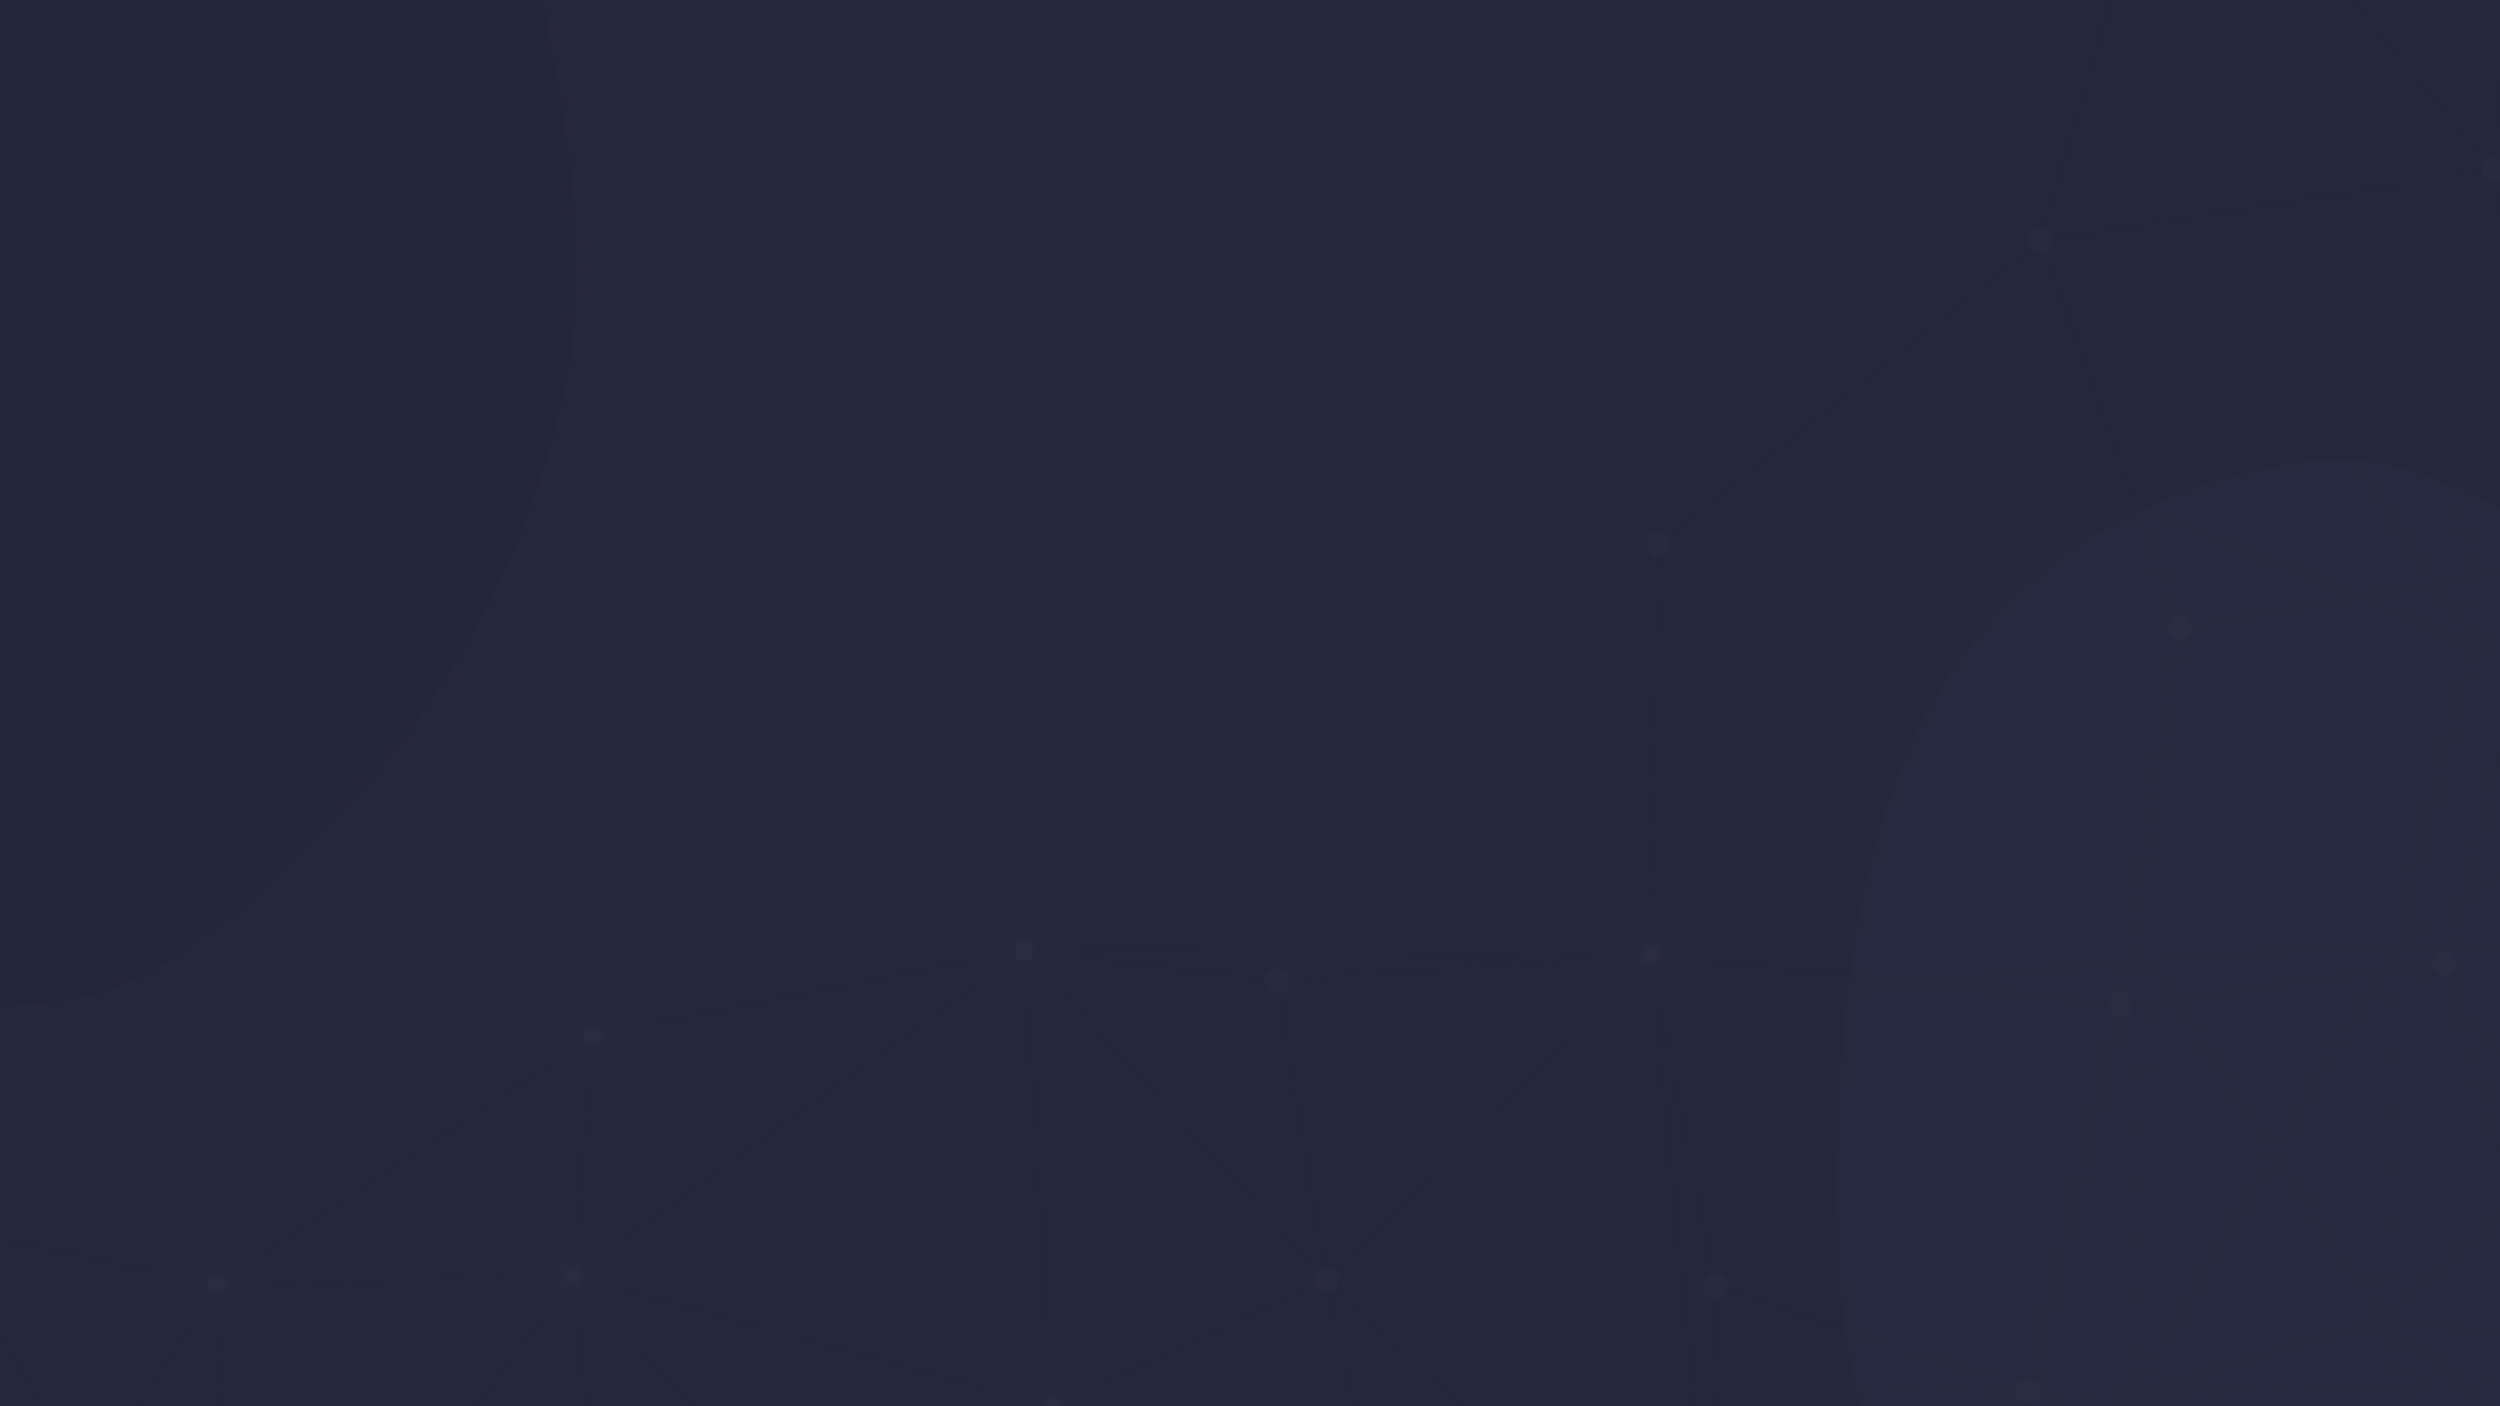 <svg width="1920" height="1080" viewBox="0 0 1920 1080" fill="none" xmlns="http://www.w3.org/2000/svg">
<rect x="0" y="0" width="1920" height="1080" fill="#808080" stroke="none"/>
<g clip-path="url(#clip0_103_689)">
<path d="M1920 0H0V1080H1920V0Z" fill="white"/>
<path d="M1922 0H0V1080H1922V0Z" fill="#25283B"/>
<path d="M6.10352e-05 768.462C98.967 785.758 193.146 699.811 272.367 612.376C347.507 529.445 410.968 419.381 435.743 287.535C458.833 164.65 420.906 40.971 403.178 -83.76C386.6 -200.406 377.174 -317.211 335.221 -419.707C286.952 -537.632 237.872 -685.659 145.132 -714.192C51.879 -742.882 -28.951 -621.843 -113.334 -557.712C-181.167 -506.159 -246.673 -455.131 -300.14 -375.786C-356.297 -292.45 -418.693 -204.483 -429.082 -89.141C-439.435 25.793 -388.727 129.095 -355.093 234.318C-321.609 339.07 -288.4 440.829 -233.08 524.043C-165.204 626.146 -97.273 751.462 6.10352e-05 768.462Z" fill="#232638"/>
<path d="M1922 1964.21C2033.59 1941.73 2117.98 1810.18 2192.4 1687.94C2253.15 1588.13 2265.35 1452.64 2306 1333.39C2348.25 1209.41 2432.16 1111.31 2436 973.217C2440.08 826.946 2401.74 671.818 2327.17 572.71C2254.59 476.239 2143.51 495.633 2048.4 458.013C1955.47 421.258 1870.41 340.931 1774.49 354.117C1668.23 368.725 1555.69 417.304 1486.88 535.211C1418.28 652.744 1406.83 820.661 1412.62 974.177C1417.79 1110.87 1488.48 1216.6 1517.53 1346.9C1551.83 1500.82 1521.45 1690.17 1598.39 1807.59C1678.22 1929.43 1807 1987.38 1922 1964.21Z" fill="#272A3E"/>
<g opacity="0.15">
<path opacity="0.15" d="M-12.885 770.329L154.729 713.841" stroke="#484C65" stroke-width="1.5"/>
<path opacity="0.15" d="M-12.885 770.329L469.929 669.311" stroke="#484C65" stroke-width="1.5"/>
<path opacity="0.15" d="M-12.885 770.329L473.765 1033.41" stroke="#484C65" stroke-width="1.5"/>
<path opacity="0.15" d="M-27.722 993.098L154.729 713.841" stroke="#484C65" stroke-width="1.5"/>
<path opacity="0.15" d="M154.729 713.841L469.929 669.311" stroke="#484C65" stroke-width="1.5"/>
<path opacity="0.15" d="M154.729 713.841L473.765 1033.41" stroke="#484C65" stroke-width="1.5"/>
<path opacity="0.15" d="M217.577 1294.92L473.765 1033.41" stroke="#484C65" stroke-width="1.5"/>
<path opacity="0.15" d="M553.689 502.123L469.929 669.311" stroke="#484C65" stroke-width="1.5"/>
<path opacity="0.15" d="M553.689 502.123L744.81 468.566" stroke="#484C65" stroke-width="1.5"/>
<path opacity="0.15" d="M553.689 502.123L734.391 679.069" stroke="#484C65" stroke-width="1.5"/>
<path opacity="0.15" d="M553.689 502.123L995.018 476.454" stroke="#484C65" stroke-width="1.5"/>
<path opacity="0.15" d="M469.929 669.311L734.392 679.069" stroke="#484C65" stroke-width="1.5"/>
<path opacity="0.15" d="M469.929 669.311L744.81 468.566" stroke="#484C65" stroke-width="1.5"/>
<path opacity="0.15" d="M469.929 669.311L473.765 1033.41" stroke="#484C65" stroke-width="1.5"/>
<path opacity="0.15" d="M473.765 1033.41L482.867 1264.18" stroke="#484C65" stroke-width="1.5"/>
<path opacity="0.15" d="M482.867 1264.18L835.114 1012.58" stroke="#484C65" stroke-width="1.5"/>
<path opacity="0.15" d="M482.867 1264.18L-27.722 993.099" stroke="#484C65" stroke-width="1.5"/>
<path opacity="0.15" d="M744.81 468.566L734.392 679.069" stroke="#484C65" stroke-width="1.5"/>
<path opacity="0.15" d="M744.81 468.566L995.018 476.454" stroke="#484C65" stroke-width="1.5"/>
<path opacity="0.15" d="M744.81 468.566L1052.71 653.766" stroke="#484C65" stroke-width="1.5"/>
<path opacity="0.15" d="M744.81 468.566L1007.64 97.701" stroke="#484C65" stroke-width="1.5"/>
<path opacity="0.15" d="M734.392 679.069L1052.71 653.767" stroke="#484C65" stroke-width="1.5"/>
<path opacity="0.15" d="M835.114 1012.58L1030.39 1023.44" stroke="#484C65" stroke-width="1.5"/>
<path opacity="0.15" d="M835.114 1012.58L734.392 679.069" stroke="#484C65" stroke-width="1.5"/>
<path opacity="0.15" d="M835.114 1012.58L473.765 1033.41" stroke="#484C65" stroke-width="1.5"/>
<path opacity="0.15" d="M835.114 1012.58L1011 1343.64" stroke="#484C65" stroke-width="1.5"/>
<path opacity="0.15" d="M1028.19 -142.097L1007.64 97.701" stroke="#484C65" stroke-width="1.5"/>
<path opacity="0.15" d="M1007.64 97.701L995.018 476.454" stroke="#484C65" stroke-width="1.5"/>
<path opacity="0.15" d="M1007.64 97.701L1368.78 215.981" stroke="#484C65" stroke-width="1.5"/>
<path opacity="0.15" d="M1007.64 97.701L1263.99 443.822" stroke="#484C65" stroke-width="1.5"/>
<path opacity="0.15" d="M995.018 476.454L1052.71 653.766" stroke="#484C65" stroke-width="1.5"/>
<path opacity="0.15" d="M995.018 476.454L1263.99 443.822" stroke="#484C65" stroke-width="1.5"/>
<path opacity="0.15" d="M995.018 476.454L734.392 679.069" stroke="#484C65" stroke-width="1.5"/>
<path opacity="0.15" d="M995.018 476.454L1317.82 775.787" stroke="#484C65" stroke-width="1.5"/>
<path opacity="0.15" d="M1052.71 653.767L1317.82 775.787" stroke="#484C65" stroke-width="1.5"/>
<path opacity="0.15" d="M1052.71 653.767L1263.99 443.822" stroke="#484C65" stroke-width="1.5"/>
<path opacity="0.15" d="M1030.39 1023.44L1278.14 1063.2" stroke="#484C65" stroke-width="1.5"/>
<path opacity="0.15" d="M1030.39 1023.44L1011 1343.64" stroke="#484C65" stroke-width="1.5"/>
<path opacity="0.15" d="M1030.39 1023.44L1052.71 653.767" stroke="#484C65" stroke-width="1.5"/>
<path opacity="0.15" d="M1030.39 1023.43L1317.82 775.787" stroke="#484C65" stroke-width="1.5"/>
<path opacity="0.15" d="M1030.39 1023.44L1302.88 1328.01" stroke="#484C65" stroke-width="1.5"/>
<path opacity="0.15" d="M1357.91 -195.769L1368.78 215.981" stroke="#484C65" stroke-width="1.5"/>
<path opacity="0.15" d="M1368.78 215.981L1263.99 443.822" stroke="#484C65" stroke-width="1.5"/>
<path opacity="0.15" d="M1368.78 215.981L1611.39 377.46" stroke="#484C65" stroke-width="1.5"/>
<path opacity="0.15" d="M1368.78 215.981L1671 136.562" stroke="#484C65" stroke-width="1.5"/>
<path opacity="0.15" d="M1368.78 215.981L995.018 476.454" stroke="#484C65" stroke-width="1.5"/>
<path opacity="0.15" d="M1317.82 775.787L1278.14 1063.2" stroke="#484C65" stroke-width="1.5"/>
<path opacity="0.15" d="M1317.82 775.787L1263.99 443.822" stroke="#484C65" stroke-width="1.5"/>
<path opacity="0.15" d="M1317.82 775.787L1649.32 735.866" stroke="#484C65" stroke-width="1.5"/>
<path opacity="0.15" d="M1278.14 1063.2L1302.88 1328.01" stroke="#484C65" stroke-width="1.5"/>
<path opacity="0.15" d="M1633 -185.567L1671 136.562" stroke="#484C65" stroke-width="1.5"/>
<path opacity="0.15" d="M1671 136.562L1867.78 127.768" stroke="#484C65" stroke-width="1.5"/>
<path opacity="0.15" d="M1671 136.562L1611.39 377.46" stroke="#484C65" stroke-width="1.5"/>
<path opacity="0.15" d="M1671 136.562L1899 493.792" stroke="#484C65" stroke-width="1.5"/>
<path opacity="0.15" d="M1671 136.562L1357.91 -195.769" stroke="#484C65" stroke-width="1.5"/>
<path opacity="0.15" d="M1649.32 735.866L1839.78 726.088" stroke="#484C65" stroke-width="1.5"/>
<path opacity="0.15" d="M1649.32 735.866L1829.44 1012.56" stroke="#484C65" stroke-width="1.5"/>
<path opacity="0.15" d="M1649.32 735.866L1637.3 1070.97" stroke="#484C65" stroke-width="1.5"/>
<path opacity="0.15" d="M1637.3 1070.97L1829.44 1012.56" stroke="#484C65" stroke-width="1.5"/>
<path opacity="0.15" d="M1637.3 1070.97L1278.14 1063.2" stroke="#484C65" stroke-width="1.5"/>
<path opacity="0.15" d="M1637.3 1070.97L1937.36 1322.98" stroke="#484C65" stroke-width="1.5"/>
<path opacity="0.15" d="M1637.3 1070.97L1839.78 726.088" stroke="#484C65" stroke-width="1.5"/>
<path opacity="0.15" d="M1637.3 1070.97L1302.88 1328.01" stroke="#484C65" stroke-width="1.5"/>
<path opacity="0.15" d="M1867.78 127.768L1611.39 377.46" stroke="#484C65" stroke-width="1.5"/>
<path opacity="0.15" d="M1867.78 127.768L1899 493.791" stroke="#484C65" stroke-width="1.5"/>
<path opacity="0.15" d="M1899 493.792L1839.78 726.088" stroke="#484C65" stroke-width="1.5"/>
<path opacity="0.15" d="M1899 493.791L1611.39 377.46" stroke="#484C65" stroke-width="1.5"/>
<path opacity="0.15" d="M1899 493.791L2209.89 482.124" stroke="#484C65" stroke-width="1.5"/>
<path opacity="0.15" d="M1839.78 726.088L1829.44 1012.56" stroke="#484C65" stroke-width="1.5"/>
<path opacity="0.15" d="M1839.78 726.088L2160.21 725.895" stroke="#484C65" stroke-width="1.5"/>
<path opacity="0.15" d="M1829.44 1012.56L1937.36 1322.98" stroke="#484C65" stroke-width="1.5"/>
<path opacity="0.15" d="M1829.44 1012.56L2158.59 1053.23" stroke="#484C65" stroke-width="1.5"/>
<path opacity="0.15" d="M1829.44 1012.56L2160.21 725.895" stroke="#484C65" stroke-width="1.5"/>
<path opacity="0.15" d="M2146.35 -107.672L1867.78 127.768" stroke="#484C65" stroke-width="1.5"/>
<path opacity="0.15" d="M2146.35 -107.672L1671 136.562" stroke="#484C65" stroke-width="1.5"/>
<path opacity="0.15" d="M2209.89 482.124L1839.78 726.088" stroke="#484C65" stroke-width="1.5"/>
<path opacity="0.15" d="M2209.89 482.124L1867.78 127.768" stroke="#484C65" stroke-width="1.5"/>
<path opacity="0.15" d="M2158.59 1053.23L1839.78 726.088" stroke="#484C65" stroke-width="1.5"/>
<path opacity="0.15" d="M2158.59 1053.23L1637.3 1070.97" stroke="#484C65" stroke-width="1.5"/>
<path opacity="0.15" d="M2184.34 1310.68L1829.44 1012.56" stroke="#484C65" stroke-width="1.5"/>
<path opacity="0.15" d="M154.729 723.484C159.922 723.484 164.132 719.167 164.132 713.842C164.132 708.516 159.922 704.199 154.729 704.199C149.536 704.199 145.326 708.516 145.326 713.842C145.326 719.167 149.536 723.484 154.729 723.484Z" fill="#484C65"/>
<path opacity="0.15" d="M553.689 511.766C558.882 511.766 563.092 507.448 563.092 502.123C563.092 496.797 558.882 492.48 553.689 492.48C548.496 492.48 544.286 496.797 544.286 502.123C544.286 507.448 548.496 511.766 553.689 511.766Z" fill="#484C65"/>
<path opacity="0.15" d="M469.929 678.954C475.122 678.954 479.332 674.636 479.332 669.311C479.332 663.985 475.122 659.668 469.929 659.668C464.736 659.668 460.526 663.985 460.526 669.311C460.526 674.636 464.736 678.954 469.929 678.954Z" fill="#484C65"/>
<path opacity="0.15" d="M473.765 1043.05C478.958 1043.05 483.168 1038.73 483.168 1033.41C483.168 1028.08 478.958 1023.76 473.765 1023.76C468.572 1023.76 464.363 1028.08 464.363 1033.41C464.363 1038.73 468.572 1043.05 473.765 1043.05Z" fill="#484C65"/>
<path opacity="0.15" d="M744.81 478.209C750.003 478.209 754.213 473.891 754.213 468.566C754.213 463.24 750.003 458.923 744.81 458.923C739.617 458.923 735.407 463.24 735.407 468.566C735.407 473.891 739.617 478.209 744.81 478.209Z" fill="#484C65"/>
<path opacity="0.15" d="M734.392 688.712C739.585 688.712 743.794 684.395 743.794 679.069C743.794 673.744 739.585 669.426 734.392 669.426C729.199 669.426 724.989 673.744 724.989 679.069C724.989 684.395 729.199 688.712 734.392 688.712Z" fill="#484C65"/>
<path opacity="0.15" d="M835.114 1022.22C840.307 1022.22 844.517 1017.9 844.517 1012.58C844.517 1007.25 840.307 1002.93 835.114 1002.93C829.921 1002.93 825.711 1007.25 825.711 1012.58C825.711 1017.9 829.921 1022.22 835.114 1022.22Z" fill="#484C65"/>
<path opacity="0.15" d="M1007.64 107.344C1012.83 107.344 1017.04 103.027 1017.04 97.701C1017.04 92.376 1012.83 88.059 1007.64 88.059C1002.44 88.059 998.234 92.376 998.234 97.701C998.234 103.027 1002.44 107.344 1007.64 107.344Z" fill="#484C65"/>
<path opacity="0.15" d="M995.018 486.097C1000.21 486.097 1004.42 481.779 1004.42 476.454C1004.42 471.128 1000.21 466.811 995.018 466.811C989.825 466.811 985.615 471.128 985.615 476.454C985.615 481.779 989.825 486.097 995.018 486.097Z" fill="#484C65"/>
<path opacity="0.15" d="M1052.71 663.409C1057.91 663.409 1062.12 659.092 1062.12 653.766C1062.12 648.441 1057.91 644.124 1052.71 644.124C1047.52 644.124 1043.31 648.441 1043.31 653.766C1043.31 659.092 1047.52 663.409 1052.71 663.409Z" fill="#484C65"/>
<path opacity="0.15" d="M1030.39 1033.08C1035.58 1033.08 1039.79 1028.76 1039.79 1023.43C1039.79 1018.11 1035.58 1013.79 1030.39 1013.79C1025.2 1013.79 1020.99 1018.11 1020.99 1023.43C1020.99 1028.76 1025.2 1033.08 1030.39 1033.08Z" fill="#484C65"/>
<path opacity="0.15" d="M1368.78 225.624C1373.97 225.624 1378.18 221.306 1378.18 215.981C1378.18 210.655 1373.97 206.338 1368.78 206.338C1363.59 206.338 1359.38 210.655 1359.38 215.981C1359.38 221.306 1363.59 225.624 1368.78 225.624Z" fill="#484C65"/>
<path opacity="0.15" d="M1263.99 453.465C1269.19 453.465 1273.4 449.148 1273.4 443.822C1273.4 438.496 1269.19 434.179 1263.99 434.179C1258.8 434.179 1254.59 438.496 1254.59 443.822C1254.59 449.148 1258.8 453.465 1263.99 453.465Z" fill="#484C65"/>
<path opacity="0.15" d="M1317.82 785.43C1323.01 785.43 1327.22 781.113 1327.22 775.787C1327.22 770.462 1323.01 766.145 1317.82 766.145C1312.62 766.145 1308.41 770.462 1308.41 775.787C1308.41 781.113 1312.62 785.43 1317.82 785.43Z" fill="#484C65"/>
<path opacity="0.15" d="M1278.14 1072.85C1283.33 1072.85 1287.54 1068.53 1287.54 1063.2C1287.54 1057.88 1283.33 1053.56 1278.14 1053.56C1272.94 1053.56 1268.73 1057.88 1268.73 1063.2C1268.73 1068.53 1272.94 1072.85 1278.14 1072.85Z" fill="#484C65"/>
<path opacity="0.15" d="M1671 146.205C1676.2 146.205 1680.41 141.888 1680.41 136.562C1680.41 131.237 1676.2 126.919 1671 126.919C1665.81 126.919 1661.6 131.237 1661.6 136.562C1661.6 141.888 1665.81 146.205 1671 146.205Z" fill="#484C65"/>
<path opacity="0.15" d="M1611.39 387.103C1616.58 387.103 1620.79 382.786 1620.79 377.46C1620.79 372.134 1616.58 367.817 1611.39 367.817C1606.2 367.817 1601.99 372.134 1601.99 377.46C1601.99 382.786 1606.2 387.103 1611.39 387.103Z" fill="#484C65"/>
<path opacity="0.15" d="M1649.32 745.508C1654.51 745.508 1658.72 741.191 1658.72 735.866C1658.72 730.54 1654.51 726.223 1649.32 726.223C1644.13 726.223 1639.92 730.54 1639.92 735.866C1639.92 741.191 1644.13 745.508 1649.32 745.508Z" fill="#484C65"/>
<path opacity="0.15" d="M1637.3 1080.62C1642.5 1080.62 1646.71 1076.3 1646.71 1070.97C1646.71 1065.65 1642.5 1061.33 1637.3 1061.33C1632.11 1061.33 1627.9 1065.65 1627.9 1070.97C1627.9 1076.3 1632.11 1080.62 1637.3 1080.62Z" fill="#484C65"/>
<path opacity="0.15" d="M1867.78 137.411C1872.98 137.411 1877.19 133.093 1877.19 127.768C1877.19 122.442 1872.98 118.125 1867.78 118.125C1862.59 118.125 1858.38 122.442 1858.38 127.768C1858.38 133.093 1862.59 137.411 1867.78 137.411Z" fill="#484C65"/>
<path opacity="0.15" d="M1899 503.434C1904.19 503.434 1908.4 499.117 1908.4 493.791C1908.4 488.466 1904.19 484.148 1899 484.148C1893.81 484.148 1889.6 488.466 1889.6 493.791C1889.6 499.117 1893.81 503.434 1899 503.434Z" fill="#484C65"/>
<path opacity="0.15" d="M1839.78 735.731C1844.98 735.731 1849.18 731.413 1849.18 726.088C1849.18 720.762 1844.98 716.445 1839.78 716.445C1834.59 716.445 1830.38 720.762 1830.38 726.088C1830.38 731.413 1834.59 735.731 1839.78 735.731Z" fill="#484C65"/>
<path opacity="0.15" d="M1829.44 1022.2C1834.63 1022.2 1838.84 1017.88 1838.84 1012.56C1838.84 1007.23 1834.63 1002.92 1829.44 1002.92C1824.25 1002.92 1820.04 1007.23 1820.04 1012.56C1820.04 1017.88 1824.25 1022.2 1829.44 1022.2Z" fill="#484C65"/>
<path opacity="0.15" d="M166.389 986.58L-48.521 941.104" stroke="black" stroke-width="1.5"/>
<path opacity="0.15" d="M166.389 986.58L439.671 980.003" stroke="black" stroke-width="1.5"/>
<path opacity="0.15" d="M166.389 986.58L179.628 1330.98" stroke="black" stroke-width="1.5"/>
<path opacity="0.15" d="M166.389 986.58L455.637 795.478" stroke="black" stroke-width="1.5"/>
<path opacity="0.15" d="M179.628 1330.98L439.671 980.003" stroke="black" stroke-width="1.5"/>
<path opacity="0.15" d="M179.628 1330.98L-48.521 941.104" stroke="black" stroke-width="1.5"/>
<path opacity="0.15" d="M455.637 795.478L439.671 980.004" stroke="black" stroke-width="1.5"/>
<path opacity="0.15" d="M455.637 795.478L786.765 729.791" stroke="black" stroke-width="1.5"/>
<path opacity="0.15" d="M439.671 980.003L472.844 1297.16" stroke="black" stroke-width="1.5"/>
<path opacity="0.15" d="M439.671 980.003L698.943 1264.41" stroke="black" stroke-width="1.5"/>
<path opacity="0.15" d="M439.671 980.003L808.617 1080.19" stroke="black" stroke-width="1.5"/>
<path opacity="0.15" d="M786.765 729.791L980.65 752.837" stroke="black" stroke-width="1.5"/>
<path opacity="0.15" d="M786.765 729.791L1018.58 983.186" stroke="black" stroke-width="1.5"/>
<path opacity="0.15" d="M786.765 729.791L808.617 1080.19" stroke="black" stroke-width="1.5"/>
<path opacity="0.15" d="M786.765 729.791L439.671 980.004" stroke="black" stroke-width="1.5"/>
<path opacity="0.15" d="M786.765 729.791L1267.15 732.819" stroke="black" stroke-width="1.5"/>
<path opacity="0.15" d="M808.617 1080.19L698.943 1264.41" stroke="black" stroke-width="1.5"/>
<path opacity="0.15" d="M808.617 1080.19L1018.58 983.186" stroke="black" stroke-width="1.5"/>
<path opacity="0.15" d="M808.617 1080.19L1085.02 1281.75" stroke="black" stroke-width="1.5"/>
<path opacity="0.15" d="M1267.15 732.819L1317.7 987.757" stroke="black" stroke-width="1.5"/>
<path opacity="0.15" d="M1267.15 732.819L980.65 752.837" stroke="black" stroke-width="1.5"/>
<path opacity="0.15" d="M1267.15 732.819L1273.77 417.979" stroke="black" stroke-width="1.5"/>
<path opacity="0.15" d="M1267.15 732.819L1018.58 983.186" stroke="black" stroke-width="1.5"/>
<path opacity="0.15" d="M1267.15 732.819L1628.6 771.776" stroke="black" stroke-width="1.5"/>
<path opacity="0.15" d="M1934.56 -112.455L1915.08 130.506" stroke="black" stroke-width="1.5"/>
<path opacity="0.15" d="M-52.188 1322.34L166.389 986.58" stroke="black" stroke-width="1.5"/>
<path opacity="0.15" d="M980.65 752.837L1018.58 983.185" stroke="black" stroke-width="1.5"/>
<path opacity="0.15" d="M1018.58 983.186L1085.02 1281.75" stroke="black" stroke-width="1.5"/>
<path opacity="0.15" d="M1273.77 417.979L1567.25 185.046" stroke="black" stroke-width="1.5"/>
<path opacity="0.15" d="M1317.7 987.756L1557.47 1068.51" stroke="black" stroke-width="1.5"/>
<path opacity="0.15" d="M1320 1265.08L1317.7 987.756" stroke="black" stroke-width="1.5"/>
<path opacity="0.15" d="M1320 1265.09L1557.47 1068.51" stroke="black" stroke-width="1.5"/>
<path opacity="0.15" d="M1320 1265.08L1018.58 983.186" stroke="black" stroke-width="1.5"/>
<path opacity="0.15" d="M1320 1265.09L1267.15 732.819" stroke="black" stroke-width="1.5"/>
<path opacity="0.15" d="M1669.01 -164.816L1567.25 185.046" stroke="black" stroke-width="1.5"/>
<path opacity="0.15" d="M1669.01 -164.816L1915.08 130.506" stroke="black" stroke-width="1.5"/>
<path opacity="0.15" d="M1669.01 -164.816L2203.37 126.746" stroke="black" stroke-width="1.5"/>
<path opacity="0.15" d="M1567.25 185.046L1674.33 481.989" stroke="black" stroke-width="1.5"/>
<path opacity="0.15" d="M1567.25 185.046L1915.08 130.506" stroke="black" stroke-width="1.5"/>
<path opacity="0.15" d="M1674.33 481.989L1628.6 771.776" stroke="black" stroke-width="1.5"/>
<path opacity="0.15" d="M1674.33 481.989L1960.61 431.287" stroke="black" stroke-width="1.5"/>
<path opacity="0.15" d="M1628.6 771.776L1877.22 739.646" stroke="black" stroke-width="1.5"/>
<path opacity="0.15" d="M1628.6 771.776L1557.47 1068.51" stroke="black" stroke-width="1.5"/>
<path opacity="0.15" d="M1557.47 1068.51L1599.45 1282.48" stroke="black" stroke-width="1.5"/>
<path opacity="0.15" d="M1557.47 1068.51L1913.61 1229.48" stroke="black" stroke-width="1.5"/>
<path opacity="0.15" d="M1915.08 130.507L2203.37 126.746" stroke="black" stroke-width="1.5"/>
<path opacity="0.15" d="M1960.61 431.286L1915.08 130.506" stroke="black" stroke-width="1.5"/>
<path opacity="0.15" d="M1960.61 431.287L1877.22 739.646" stroke="black" stroke-width="1.5"/>
<path opacity="0.15" d="M1877.22 739.646L1958.6 1016.18" stroke="black" stroke-width="1.5"/>
<path opacity="0.15" d="M1958.6 1016.18L1913.61 1229.48" stroke="black" stroke-width="1.5"/>
<path opacity="0.15" d="M2218.96 -98.936L1915.08 130.506" stroke="black" stroke-width="1.5"/>
<path opacity="0.15" d="M2243.16 400.275L1915.08 130.506" stroke="black" stroke-width="1.5"/>
<path opacity="0.15" d="M2190.52 740.34L1877.22 739.646" stroke="black" stroke-width="1.5"/>
<path opacity="0.15" d="M166.389 1034.79C192.354 1034.79 213.403 1013.21 213.403 986.58C213.403 959.952 192.354 938.366 166.389 938.366C140.424 938.366 119.375 959.952 119.375 986.58C119.375 1013.21 140.424 1034.79 166.389 1034.79Z" fill="url(#paint0_radial_103_689)"/>
<path opacity="0.15" d="M455.637 843.692C481.602 843.692 502.651 822.106 502.651 795.478C502.651 768.85 481.602 747.264 455.637 747.264C429.672 747.264 408.623 768.85 408.623 795.478C408.623 822.106 429.672 843.692 455.637 843.692Z" fill="url(#paint1_radial_103_689)"/>
<path opacity="0.15" d="M439.671 1028.22C465.636 1028.22 486.685 1006.63 486.685 980.003C486.685 953.375 465.636 931.789 439.671 931.789C413.706 931.789 392.657 953.375 392.657 980.003C392.657 1006.63 413.706 1028.22 439.671 1028.22Z" fill="url(#paint2_radial_103_689)"/>
<path opacity="0.15" d="M786.765 778.005C812.73 778.005 833.779 756.419 833.779 729.791C833.779 703.163 812.73 681.577 786.765 681.577C760.8 681.577 739.751 703.163 739.751 729.791C739.751 756.419 760.8 778.005 786.765 778.005Z" fill="url(#paint3_radial_103_689)"/>
<path opacity="0.15" d="M808.617 1128.41C834.582 1128.41 855.631 1106.82 855.631 1080.19C855.631 1053.56 834.582 1031.98 808.617 1031.98C782.652 1031.98 761.603 1053.56 761.603 1080.19C761.603 1106.82 782.652 1128.41 808.617 1128.41Z" fill="url(#paint4_radial_103_689)"/>
<path opacity="0.15" d="M1267.15 781.033C1293.12 781.033 1314.17 759.447 1314.17 732.819C1314.17 706.191 1293.12 684.604 1267.15 684.604C1241.19 684.604 1220.14 706.191 1220.14 732.819C1220.14 759.447 1241.19 781.033 1267.15 781.033Z" fill="url(#paint5_radial_103_689)"/>
<path opacity="0.15" d="M980.65 762.48C985.843 762.48 990.053 758.163 990.053 752.837C990.053 747.512 985.843 743.194 980.65 743.194C975.457 743.194 971.247 747.512 971.247 752.837C971.247 758.163 975.457 762.48 980.65 762.48Z" fill="#B3B5C0"/>
<path opacity="0.15" d="M1018.58 992.829C1023.77 992.829 1027.98 988.511 1027.98 983.186C1027.98 977.86 1023.77 973.543 1018.58 973.543C1013.39 973.543 1009.18 977.86 1009.18 983.186C1009.18 988.511 1013.39 992.829 1018.58 992.829Z" fill="#B3B5C0"/>
<path opacity="0.15" d="M1273.77 427.622C1278.97 427.622 1283.18 423.305 1283.18 417.979C1283.18 412.654 1278.97 408.336 1273.77 408.336C1268.58 408.336 1264.37 412.654 1264.37 417.979C1264.37 423.305 1268.58 427.622 1273.77 427.622Z" fill="#B3B5C0"/>
<path opacity="0.15" d="M1317.7 997.399C1322.9 997.399 1327.11 993.082 1327.11 987.756C1327.11 982.43 1322.9 978.113 1317.7 978.113C1312.51 978.113 1308.3 982.43 1308.3 987.756C1308.3 993.082 1312.51 997.399 1317.7 997.399Z" fill="#B3B5C0"/>
<path opacity="0.15" d="M1567.25 194.689C1572.44 194.689 1576.65 190.372 1576.65 185.046C1576.65 179.721 1572.44 175.404 1567.25 175.404C1562.06 175.404 1557.85 179.721 1557.85 185.046C1557.85 190.372 1562.06 194.689 1567.25 194.689Z" fill="#B3B5C0"/>
<path opacity="0.15" d="M1674.33 491.631C1679.52 491.631 1683.73 487.314 1683.73 481.989C1683.73 476.663 1679.52 472.346 1674.33 472.346C1669.14 472.346 1664.93 476.663 1664.93 481.989C1664.93 487.314 1669.14 491.631 1674.33 491.631Z" fill="#B3B5C0"/>
<path opacity="0.15" d="M1628.6 781.419C1633.79 781.419 1638 777.101 1638 771.776C1638 766.45 1633.79 762.133 1628.6 762.133C1623.4 762.133 1619.19 766.45 1619.19 771.776C1619.19 777.101 1623.4 781.419 1628.6 781.419Z" fill="#B3B5C0"/>
<path opacity="0.15" d="M1557.47 1078.15C1562.67 1078.15 1566.88 1073.83 1566.88 1068.51C1566.88 1063.18 1562.67 1058.86 1557.47 1058.86C1552.28 1058.86 1548.07 1063.18 1548.07 1068.51C1548.07 1073.83 1552.28 1078.15 1557.47 1078.15Z" fill="#B3B5C0"/>
<path opacity="0.15" d="M1915.08 140.149C1920.27 140.149 1924.48 135.832 1924.48 130.506C1924.48 125.181 1920.27 120.864 1915.08 120.864C1909.89 120.864 1905.68 125.181 1905.68 130.506C1905.68 135.832 1909.89 140.149 1915.08 140.149Z" fill="#B3B5C0"/>
<path opacity="0.15" d="M1877.22 749.289C1882.42 749.289 1886.63 744.971 1886.63 739.646C1886.63 734.32 1882.42 730.003 1877.22 730.003C1872.03 730.003 1867.82 734.32 1867.82 739.646C1867.82 744.971 1872.03 749.289 1877.22 749.289Z" fill="#B3B5C0"/>
</g>
</g>
<defs>
<radialGradient id="paint0_radial_103_689" cx="0" cy="0" r="1" gradientUnits="userSpaceOnUse" gradientTransform="translate(166.389 986.58) scale(47.014 48.214)">
<stop offset="0.1" stop-color="white"/>
<stop offset="0.2" stop-color="#666A81"/>
<stop offset="1" stop-color="#666A81" stop-opacity="0"/>
</radialGradient>
<radialGradient id="paint1_radial_103_689" cx="0" cy="0" r="1" gradientUnits="userSpaceOnUse" gradientTransform="translate(455.637 795.478) scale(47.014 48.214)">
<stop offset="0.1" stop-color="white"/>
<stop offset="0.2" stop-color="#666A81"/>
<stop offset="1" stop-color="#666A81" stop-opacity="0"/>
</radialGradient>
<radialGradient id="paint2_radial_103_689" cx="0" cy="0" r="1" gradientUnits="userSpaceOnUse" gradientTransform="translate(439.671 980.003) scale(47.014 48.214)">
<stop offset="0.1" stop-color="white"/>
<stop offset="0.2" stop-color="#666A81"/>
<stop offset="1" stop-color="#666A81" stop-opacity="0"/>
</radialGradient>
<radialGradient id="paint3_radial_103_689" cx="0" cy="0" r="1" gradientUnits="userSpaceOnUse" gradientTransform="translate(786.765 729.791) scale(47.014 48.214)">
<stop offset="0.1" stop-color="white"/>
<stop offset="0.2" stop-color="#666A81"/>
<stop offset="1" stop-color="#666A81" stop-opacity="0"/>
</radialGradient>
<radialGradient id="paint4_radial_103_689" cx="0" cy="0" r="1" gradientUnits="userSpaceOnUse" gradientTransform="translate(808.617 1080.19) scale(47.014 48.214)">
<stop offset="0.1" stop-color="white"/>
<stop offset="0.2" stop-color="#666A81"/>
<stop offset="1" stop-color="#666A81" stop-opacity="0"/>
</radialGradient>
<radialGradient id="paint5_radial_103_689" cx="0" cy="0" r="1" gradientUnits="userSpaceOnUse" gradientTransform="translate(1267.15 732.819) scale(47.014 48.214)">
<stop offset="0.1" stop-color="white"/>
<stop offset="0.2" stop-color="#666A81"/>
<stop offset="1" stop-color="#666A81" stop-opacity="0"/>
</radialGradient>
<clipPath id="clip0_103_689">
<rect width="1920" height="1080" fill="white"/>
</clipPath>
</defs>
</svg>
